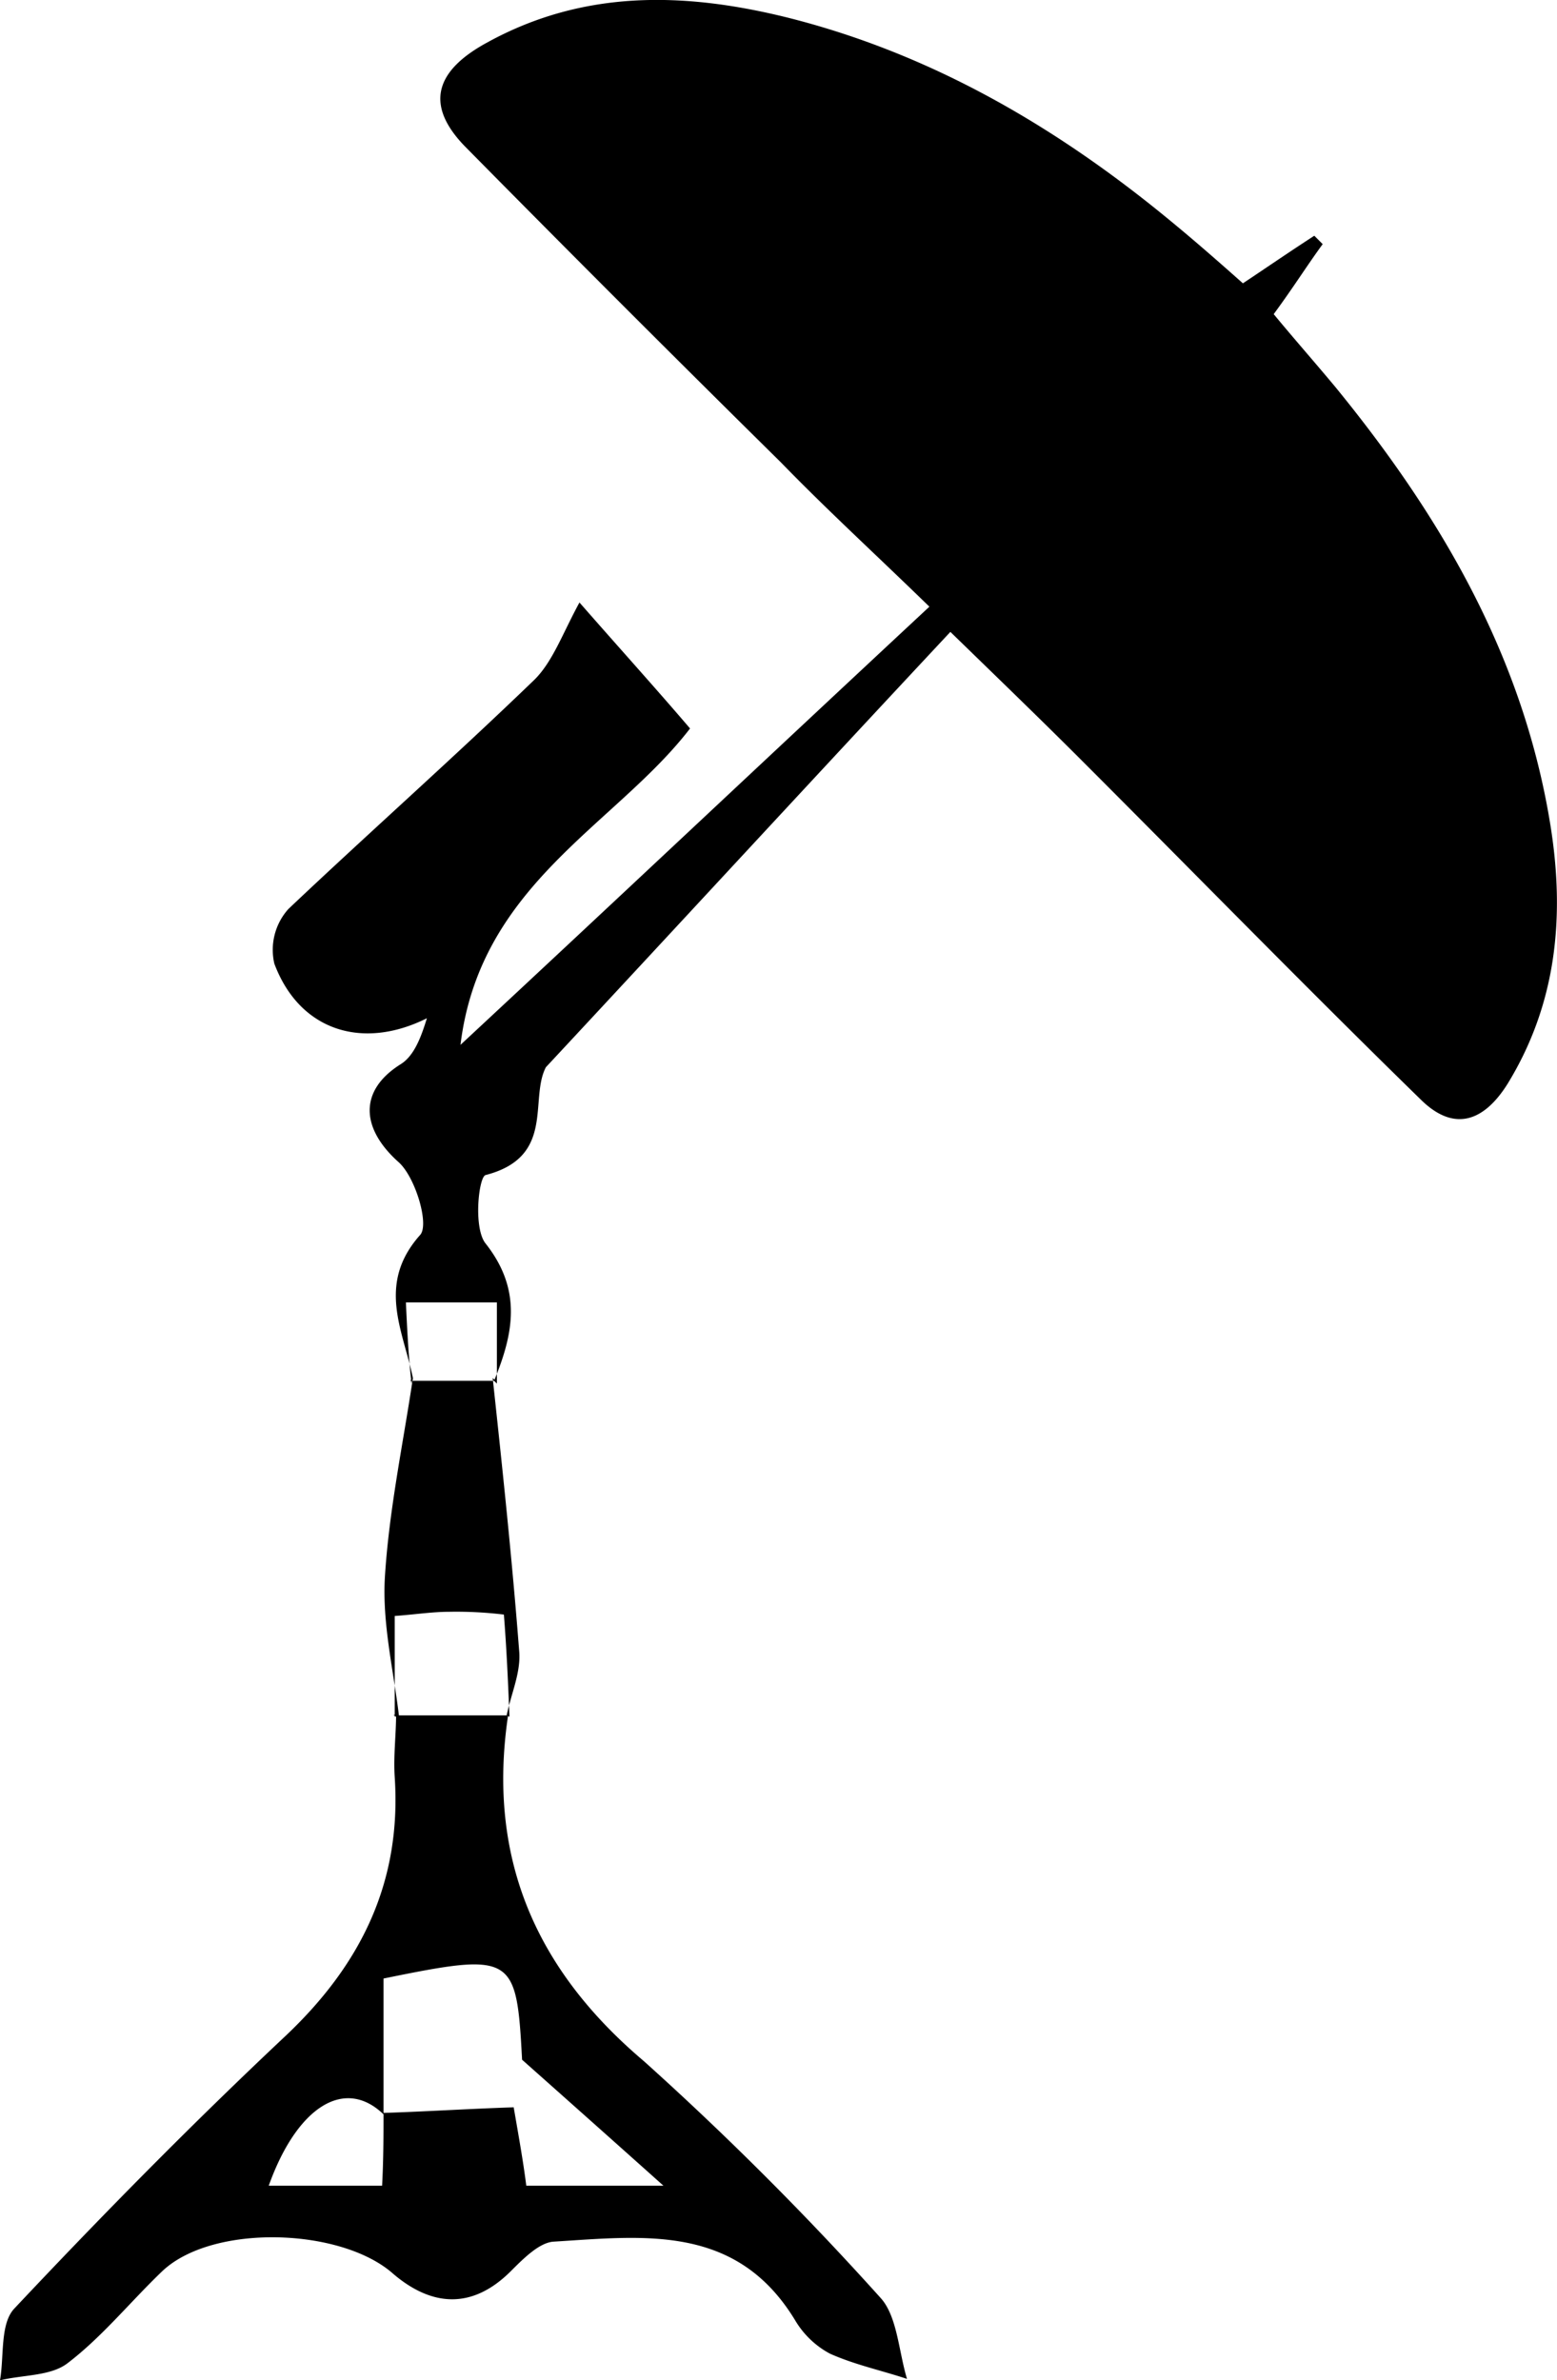 <svg id="accessories" xmlns="http://www.w3.org/2000/svg" viewBox="0 0 111.24 170.04"><title>accessories-icon</title><path d="M29.5 98.44c-.7-3.4-2.6-6.7.5-10.2.7-.7-.3-4.1-1.5-5.2-2.7-2.4-2.9-5.1.1-7 1-.6 1.5-2 1.9-3.3-4.6 2.3-9.1.9-10.9-3.9a4.37 4.37 0 0 1 1-3.9c5.7-5.4 11.8-10.8 17.6-16.4 1.3-1.3 2-3.3 3.2-5.5 2.8 3.2 5.6 6.3 7.9 9-5.3 6.9-15 11.1-16.4 22.6 11.4-10.6 21.9-20.5 33.5-31.3-3.8-3.7-7.3-6.9-10.6-10.3-7.6-7.5-15.1-15-22.6-22.6-3-3.1-1.9-5.5 1.6-7.4 6.9-3.8 14.1-3.6 21.4-1.8 10.4 2.6 19.4 7.9 27.5 14.6 1.7 1.4 3.3 2.8 5.1 4.4 1.8-1.2 3.4-2.3 5.1-3.4l.6.6c-1.1 1.5-2.1 3.1-3.5 5 1.4 1.7 2.9 3.4 4.4 5.2 7.6 9.3 13.5 19.4 15.4 31.5 1 6.4.4 12.6-3.1 18.3-1.7 2.7-3.8 3.4-6.1 1.2-8.2-8-16.2-16.2-24.4-24.4-2.8-2.8-5.7-5.6-9.3-9.1-10 10.7-19.4 20.9-28.9 31.1-1.2 2.3.7 6.4-4.3 7.7-.5.1-.9 3.8 0 4.9 2.6 3.3 2 6.4.6 9.8l.2.2v-5.8H29c.1 2.2.2 4 .4 5.8zm6.8 24.1c-1.5 10.1 1.9 18.1 9.7 24.7a224.56 224.56 0 0 1 16.9 16.9c1.2 1.3 1.3 3.8 1.9 5.8-1.8-.6-3.7-1-5.5-1.8a6.4 6.4 0 0 1-2.5-2.4c-4.2-6.9-10.8-6-17.3-5.6-1 .1-2.1 1.2-3 2.1-2.8 2.8-5.7 2.5-8.4.2-3.7-3.3-12.9-3.6-16.5-.2-2.3 2.2-4.3 4.7-6.8 6.6-1.2.9-3.1.8-4.8 1.2.3-1.7 0-4 1-5.1 6.3-6.7 12.7-13.2 19.4-19.5 5.4-5.1 8.3-11 7.8-18.5-.1-1.5.1-3 .1-4.5l-.2.1zm-8.9 28.4c3.1-.1 6.2-.3 9.3-.4.4 2.3.7 4 .9 5.6h9.8c-3.8-3.4-6.5-5.8-10.1-9-.4-7.5-.6-7.7-9.9-5.8v9.7c-2.8-2.7-6.2-.5-8.2 5.1h8.1c.1-1.9.1-3.6.1-5.2z"/><path d="M28.5 122.54c-.4-3.3-1.2-6.6-1-9.9.3-4.8 1.3-9.5 2-14.2l-.2.2h6.1l-.2-.2c.7 6.5 1.4 13.1 1.9 19.6.1 1.5-.6 3-.9 4.5l.2.1c-.1-2.4-.2-4.8-.4-7.3a28.22 28.22 0 0 0-3.9-.2c-1.2 0-2.5.2-3.9.3v7.2z"/></svg>